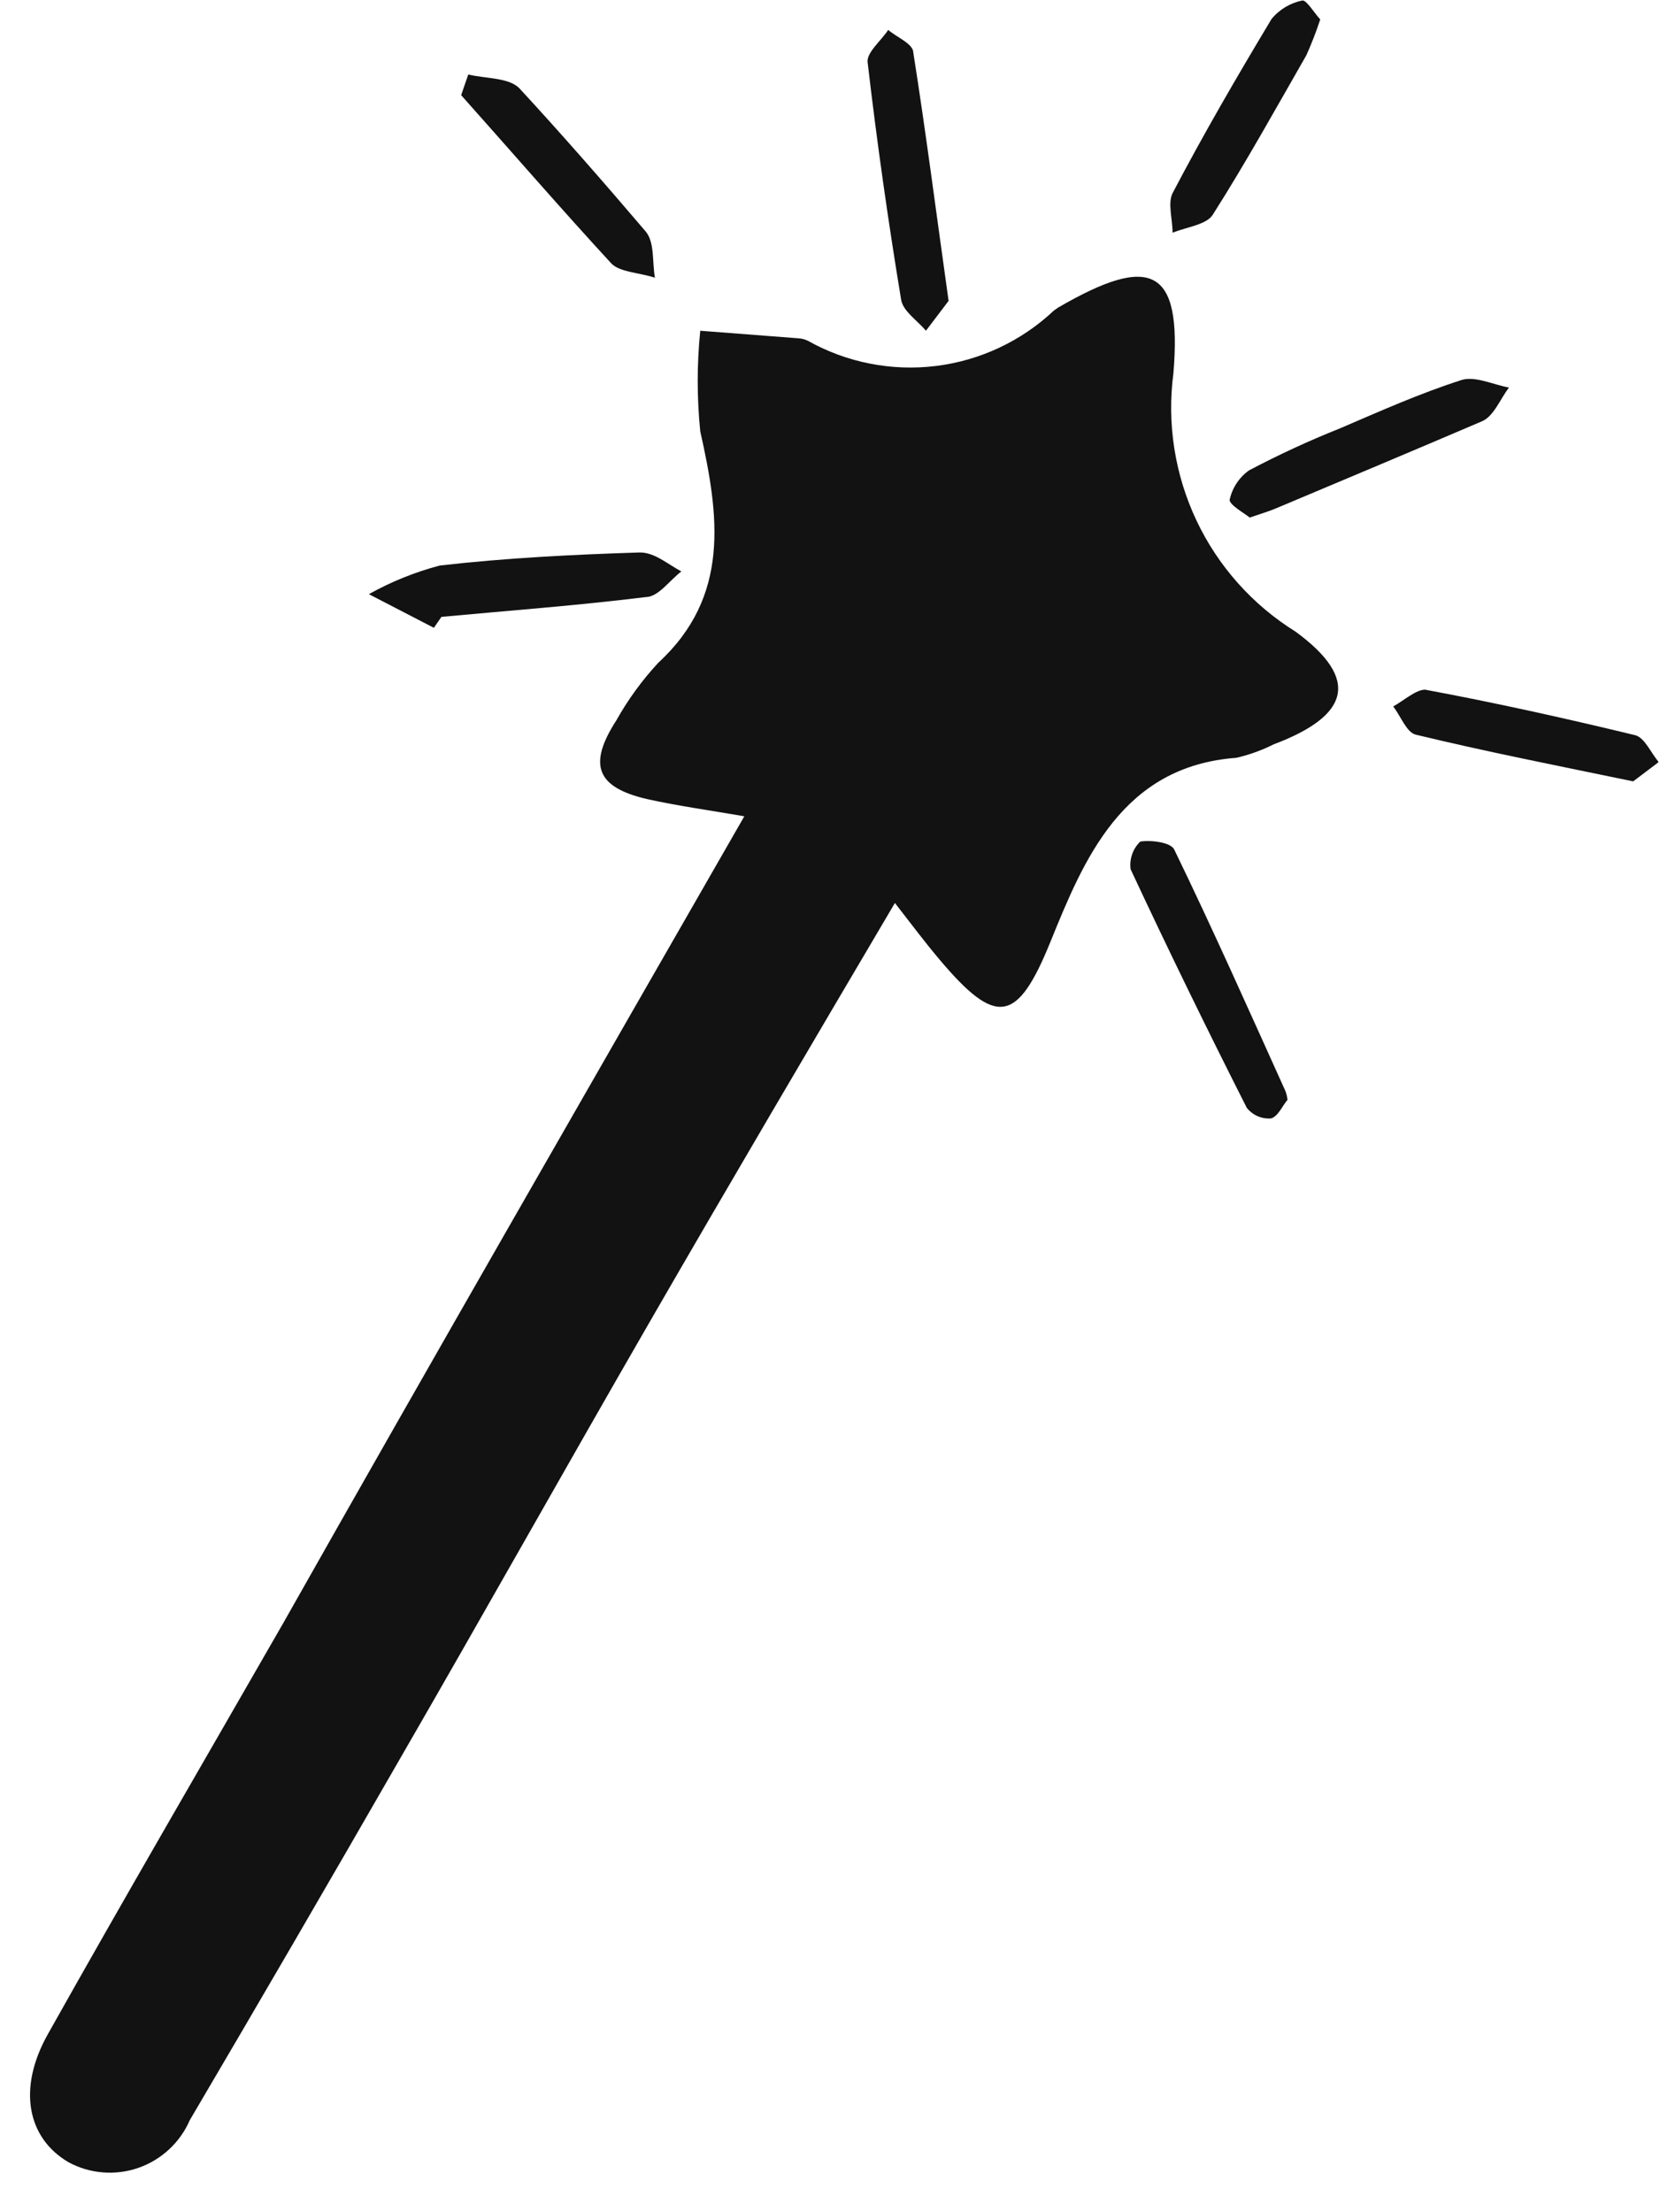 <svg width="43" height="57" viewBox="0 0 43 57" fill="none" xmlns="http://www.w3.org/2000/svg">
<g clip-path="url(#clip0_585_372)">
<path d="M33.397 16.276C32.289 15.587 31.402 14.593 30.844 13.412C30.286 12.231 30.079 10.914 30.25 9.618C30.477 6.886 29.666 6.539 27.276 7.927L27.168 8.003C26.331 8.791 25.266 9.291 24.127 9.431C22.988 9.571 21.833 9.345 20.831 8.784C20.753 8.745 20.669 8.723 20.582 8.718L18.052 8.523C17.965 9.385 17.965 10.253 18.052 11.115C18.539 13.283 18.831 15.365 16.971 17.078C16.553 17.528 16.19 18.027 15.889 18.563C15.154 19.702 15.37 20.287 16.679 20.591C17.457 20.764 18.247 20.873 19.188 21.035C15.143 28.083 11.185 34.957 7.293 41.841C5.27 45.365 3.227 48.867 1.237 52.413C0.448 53.811 0.696 55.091 1.767 55.719C2.041 55.867 2.342 55.956 2.652 55.98C2.961 56.005 3.273 55.966 3.566 55.864C3.86 55.762 4.129 55.6 4.357 55.389C4.586 55.177 4.768 54.921 4.892 54.635C6.709 51.549 8.511 48.452 10.299 45.343C12.461 41.603 14.57 37.841 16.722 34.111C18.874 30.381 20.896 26.955 23.07 23.269C23.524 23.854 23.859 24.299 24.216 24.721C25.686 26.467 26.227 26.37 27.081 24.266C27.936 22.163 28.92 19.745 31.872 19.528C32.205 19.451 32.528 19.335 32.834 19.181C34.792 18.444 35.073 17.501 33.397 16.276Z" fill="#121212"/>
<path d="M11.38 15.896C13.132 15.733 14.895 15.603 16.646 15.386C16.971 15.386 17.263 14.953 17.566 14.725C17.23 14.552 16.873 14.226 16.484 14.237C14.765 14.291 13.045 14.378 11.337 14.573C10.699 14.742 10.085 14.989 9.509 15.311L11.185 16.178L11.38 15.896Z" fill="#121212"/>
<path d="M30.271 21.892C30.185 21.707 29.677 21.642 29.396 21.686C29.301 21.777 29.229 21.889 29.186 22.014C29.142 22.138 29.129 22.271 29.147 22.401C30.109 24.461 31.115 26.521 32.142 28.549C32.217 28.642 32.313 28.716 32.422 28.763C32.531 28.81 32.651 28.83 32.769 28.82C32.953 28.766 33.072 28.473 33.191 28.343C33.183 28.265 33.165 28.189 33.137 28.115C32.196 26.034 31.266 23.941 30.271 21.892Z" fill="#121212"/>
<path d="M31.699 12.882C31.699 13.012 32.067 13.218 32.218 13.337C32.575 13.218 32.78 13.153 32.975 13.066C34.727 12.329 36.435 11.613 38.209 10.854C38.511 10.724 38.674 10.28 38.901 9.987C38.49 9.911 38.025 9.684 37.679 9.792C36.597 10.139 35.581 10.594 34.543 11.039C33.742 11.358 32.959 11.72 32.196 12.123C31.942 12.305 31.765 12.576 31.699 12.882Z" fill="#121212"/>
<path d="M23.87 8.523L24.454 7.753C24.129 5.444 23.87 3.417 23.545 1.357C23.545 1.129 23.124 0.966 22.897 0.771C22.713 1.053 22.334 1.357 22.367 1.606C22.605 3.655 22.897 5.704 23.232 7.732C23.286 8.025 23.654 8.263 23.87 8.523Z" fill="#121212"/>
<path d="M16.884 7.157C16.809 6.745 16.884 6.236 16.636 5.954C15.554 4.685 14.473 3.449 13.392 2.278C13.121 1.996 12.526 2.029 12.072 1.92L11.888 2.452C13.175 3.894 14.44 5.357 15.76 6.789C15.976 7.016 16.495 7.027 16.884 7.157Z" fill="#121212"/>
<path d="M42.145 18.943C40.35 18.509 38.544 18.108 36.738 17.772C36.5 17.772 36.187 18.054 35.916 18.205C36.111 18.455 36.262 18.878 36.5 18.932C38.295 19.366 40.112 19.723 42.102 20.135L42.761 19.637C42.556 19.398 42.394 18.997 42.145 18.943Z" fill="#121212"/>
<path d="M31.266 5.531C32.121 4.186 32.888 2.799 33.678 1.422C33.813 1.121 33.932 0.814 34.035 0.5C33.883 0.337 33.689 0.012 33.581 0.012C33.267 0.073 32.983 0.242 32.78 0.489C31.894 1.964 31.029 3.449 30.228 4.978C30.099 5.238 30.228 5.65 30.228 5.997C30.607 5.845 31.104 5.791 31.266 5.531Z" fill="#121212"/>
</g>
<defs>
<clipPath id="clip0_585_372">
<rect width="42" height="56" fill="white" transform="translate(0.75 0.012)"/>
</clipPath>
</defs>
</svg>
